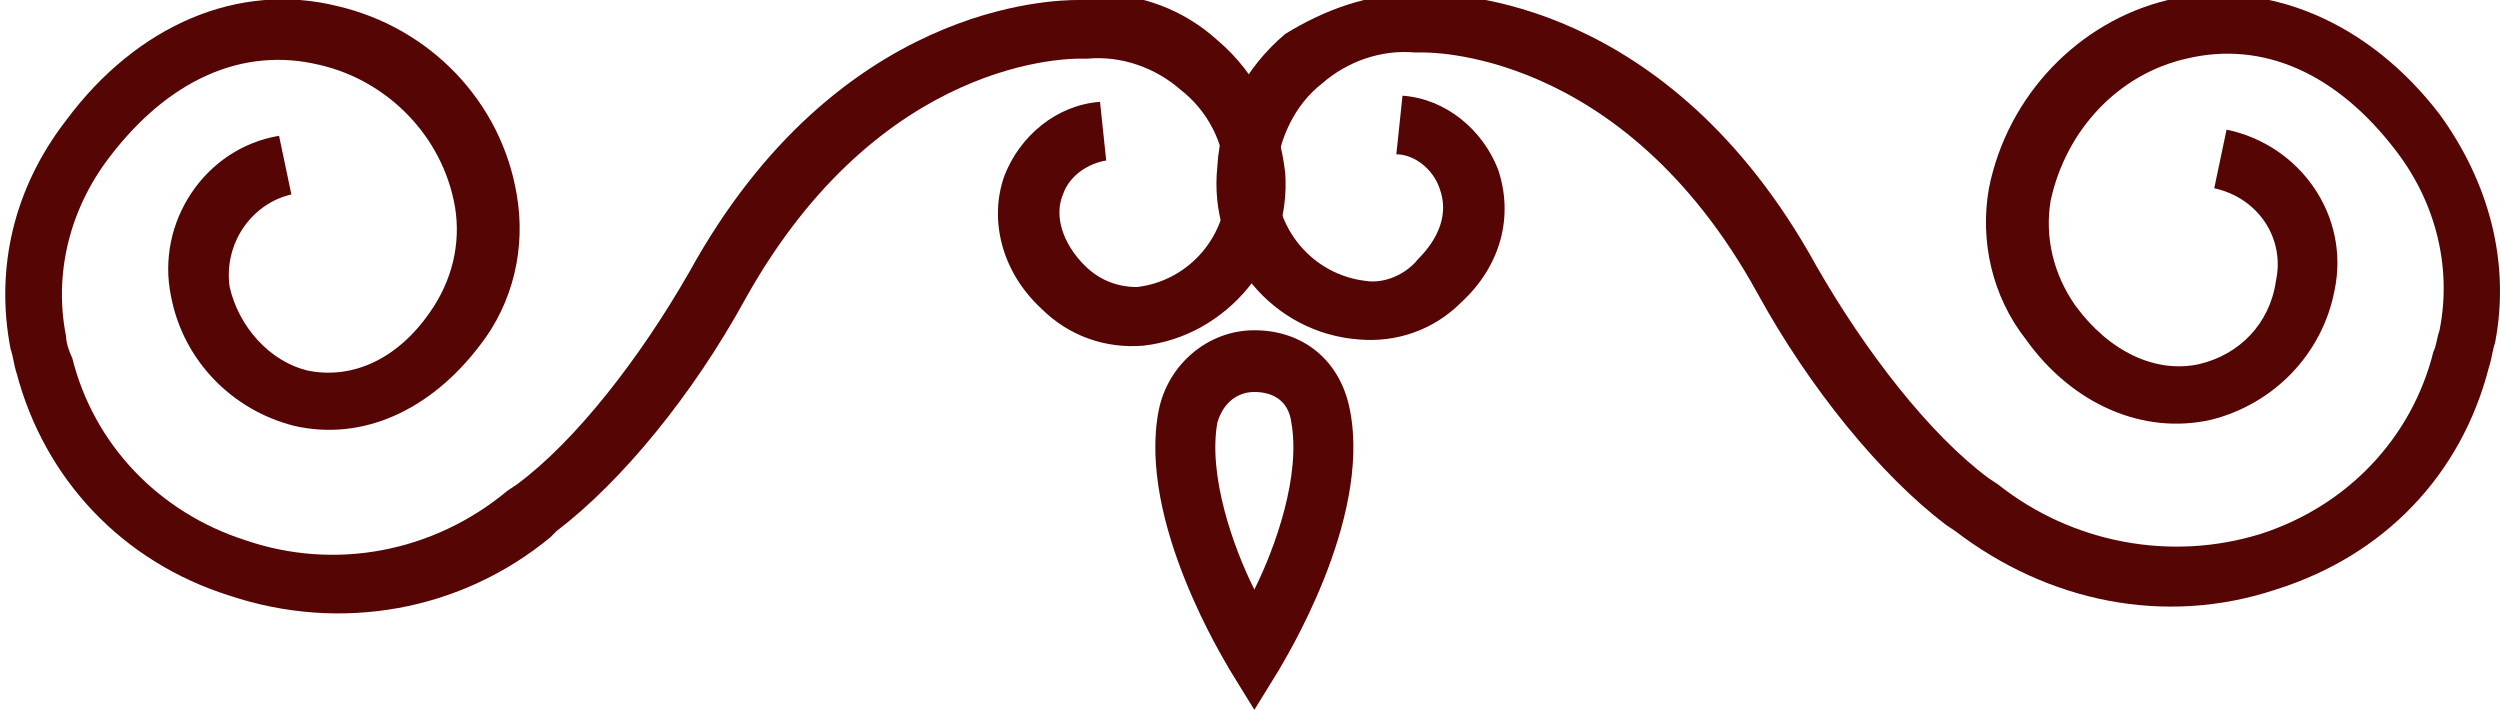 <svg width="81" height="23" viewBox="0 0 81 23" fill="none" xmlns="http://www.w3.org/2000/svg">
<g id="Group">
<g id="Group_2">
<g id="Group_3">
<path id="Vector" d="M45.841 -0.2C45.941 -0.2 46.141 -0.2 46.241 -0.2C47.041 -0.2 54.041 -0.1 58.841 8.6C60.441 11.4 62.541 14.1 64.441 15.5L64.741 15.7C67.141 17.6 70.341 18.2 73.241 17.3C76.041 16.4 78.141 14.2 78.841 11.4C78.941 11.2 78.941 11 79.041 10.7C79.441 8.7 78.941 6.6 77.641 4.9C75.741 2.4 73.341 1.3 70.841 1.9C68.641 2.4 66.941 4.2 66.441 6.5C66.241 7.7 66.541 8.9 67.241 9.9C68.341 11.4 69.841 12.1 71.241 11.8C72.541 11.5 73.541 10.5 73.741 9.1C74.041 7.7 73.141 6.4 71.741 6.1L72.141 4.2C74.541 4.7 76.141 7 75.641 9.4C75.241 11.5 73.641 13.1 71.641 13.6C69.441 14.1 67.141 13.1 65.641 11C64.541 9.6 64.141 7.8 64.441 6.1C65.041 3.1 67.341 0.7 70.241 -2.38549e-05C73.441 -0.7 76.741 0.7 79.041 3.7C80.641 5.9 81.341 8.5 80.841 11.1C80.741 11.4 80.741 11.6 80.641 11.9C79.741 15.4 77.241 18 73.741 19.1C70.141 20.3 66.341 19.5 63.341 17.2L63.041 17C60.941 15.4 58.641 12.6 56.941 9.5C52.541 1.5 46.141 1.7 46.041 1.7L45.941 1.7L45.841 1.7C44.741 1.6 43.641 2 42.841 2.7C41.941 3.4 41.441 4.5 41.341 5.6C41.241 7.4 42.541 8.9 44.241 9.1C44.841 9.2 45.541 8.9 45.941 8.4C46.641 7.7 46.941 6.9 46.641 6.1C46.441 5.5 45.841 5 45.241 5L45.441 3.1C46.841 3.2 48.041 4.2 48.541 5.5C49.041 7 48.641 8.6 47.341 9.8C46.441 10.7 45.241 11.1 44.041 11C41.241 10.8 39.141 8.3 39.441 5.4C39.541 3.7 40.341 2.2 41.641 1.1C42.941 0.3 44.341 -0.2 45.841 -0.2Z" fill="#560505"/>
</g>
</g>
<g id="Group_4">
<path id="Vector_2" d="M35.541 -0.2C36.941 -0.2 38.341 0.3 39.441 1.3C40.741 2.4 41.441 3.9 41.641 5.6C41.841 8.4 39.741 10.9 37.041 11.2C35.841 11.3 34.641 10.9 33.741 10C32.441 8.8 32.041 7.1 32.541 5.7C33.041 4.4 34.241 3.4 35.641 3.3L35.841 5.2C35.241 5.3 34.641 5.7 34.441 6.3C34.141 7 34.441 7.9 35.141 8.6C35.641 9.1 36.241 9.3 36.841 9.3C38.541 9.1 39.841 7.6 39.741 5.8C39.641 4.6 39.141 3.6 38.241 2.9C37.441 2.2 36.341 1.8 35.241 1.9L35.141 1.9L35.041 1.9C34.741 1.9 28.541 1.8 24.141 9.7C22.441 12.8 20.141 15.6 18.041 17.2L17.841 17.4C14.941 19.8 11.041 20.5 7.441 19.3C3.941 18.2 1.441 15.5 0.541 12.1C0.441 11.8 0.441 11.6 0.341 11.3C-0.159 8.7 0.441 6.1 2.141 3.9C4.441 0.8 7.741 -0.6 10.941 0.2C13.941 0.9 16.241 3.3 16.741 6.3C17.041 8 16.641 9.8 15.541 11.2C13.941 13.3 11.741 14.3 9.541 13.8C7.541 13.3 5.941 11.7 5.541 9.6C5.041 7.2 6.641 4.8 9.041 4.4L9.441 6.3C8.141 6.6 7.241 7.9 7.441 9.3C7.741 10.6 8.741 11.7 9.941 12C11.341 12.3 12.841 11.7 13.941 10.1C14.641 9.1 14.941 7.9 14.741 6.7C14.341 4.4 12.541 2.6 10.341 2.1C7.841 1.5 5.441 2.6 3.541 5.1C2.241 6.8 1.741 8.9 2.141 10.9C2.141 11.1 2.241 11.4 2.341 11.6C3.041 14.4 5.141 16.6 7.941 17.5C10.841 18.5 14.041 17.9 16.441 15.9L16.741 15.7C18.641 14.3 20.741 11.6 22.341 8.8C27.141 0.1 34.141 0 34.941 0C35.241 -0.2 35.341 -0.2 35.541 -0.2Z" fill="#560505"/>
</g>
<g id="Group_5">
<path id="Vector_3" d="M40.641 10.7C42.241 10.7 43.441 11.7 43.741 13.3C44.441 16.9 41.541 21.5 41.441 21.7L40.641 23L39.841 21.7C39.741 21.5 36.841 16.9 37.541 13.3C37.841 11.8 39.141 10.7 40.641 10.7ZM41.841 13.7C41.741 12.9 41.141 12.7 40.641 12.7C40.141 12.7 39.641 13 39.441 13.7C39.141 15.4 39.941 17.7 40.641 19.1C41.341 17.7 42.141 15.4 41.841 13.7Z" fill="#560505"/>
</g>
</g>
</svg>
